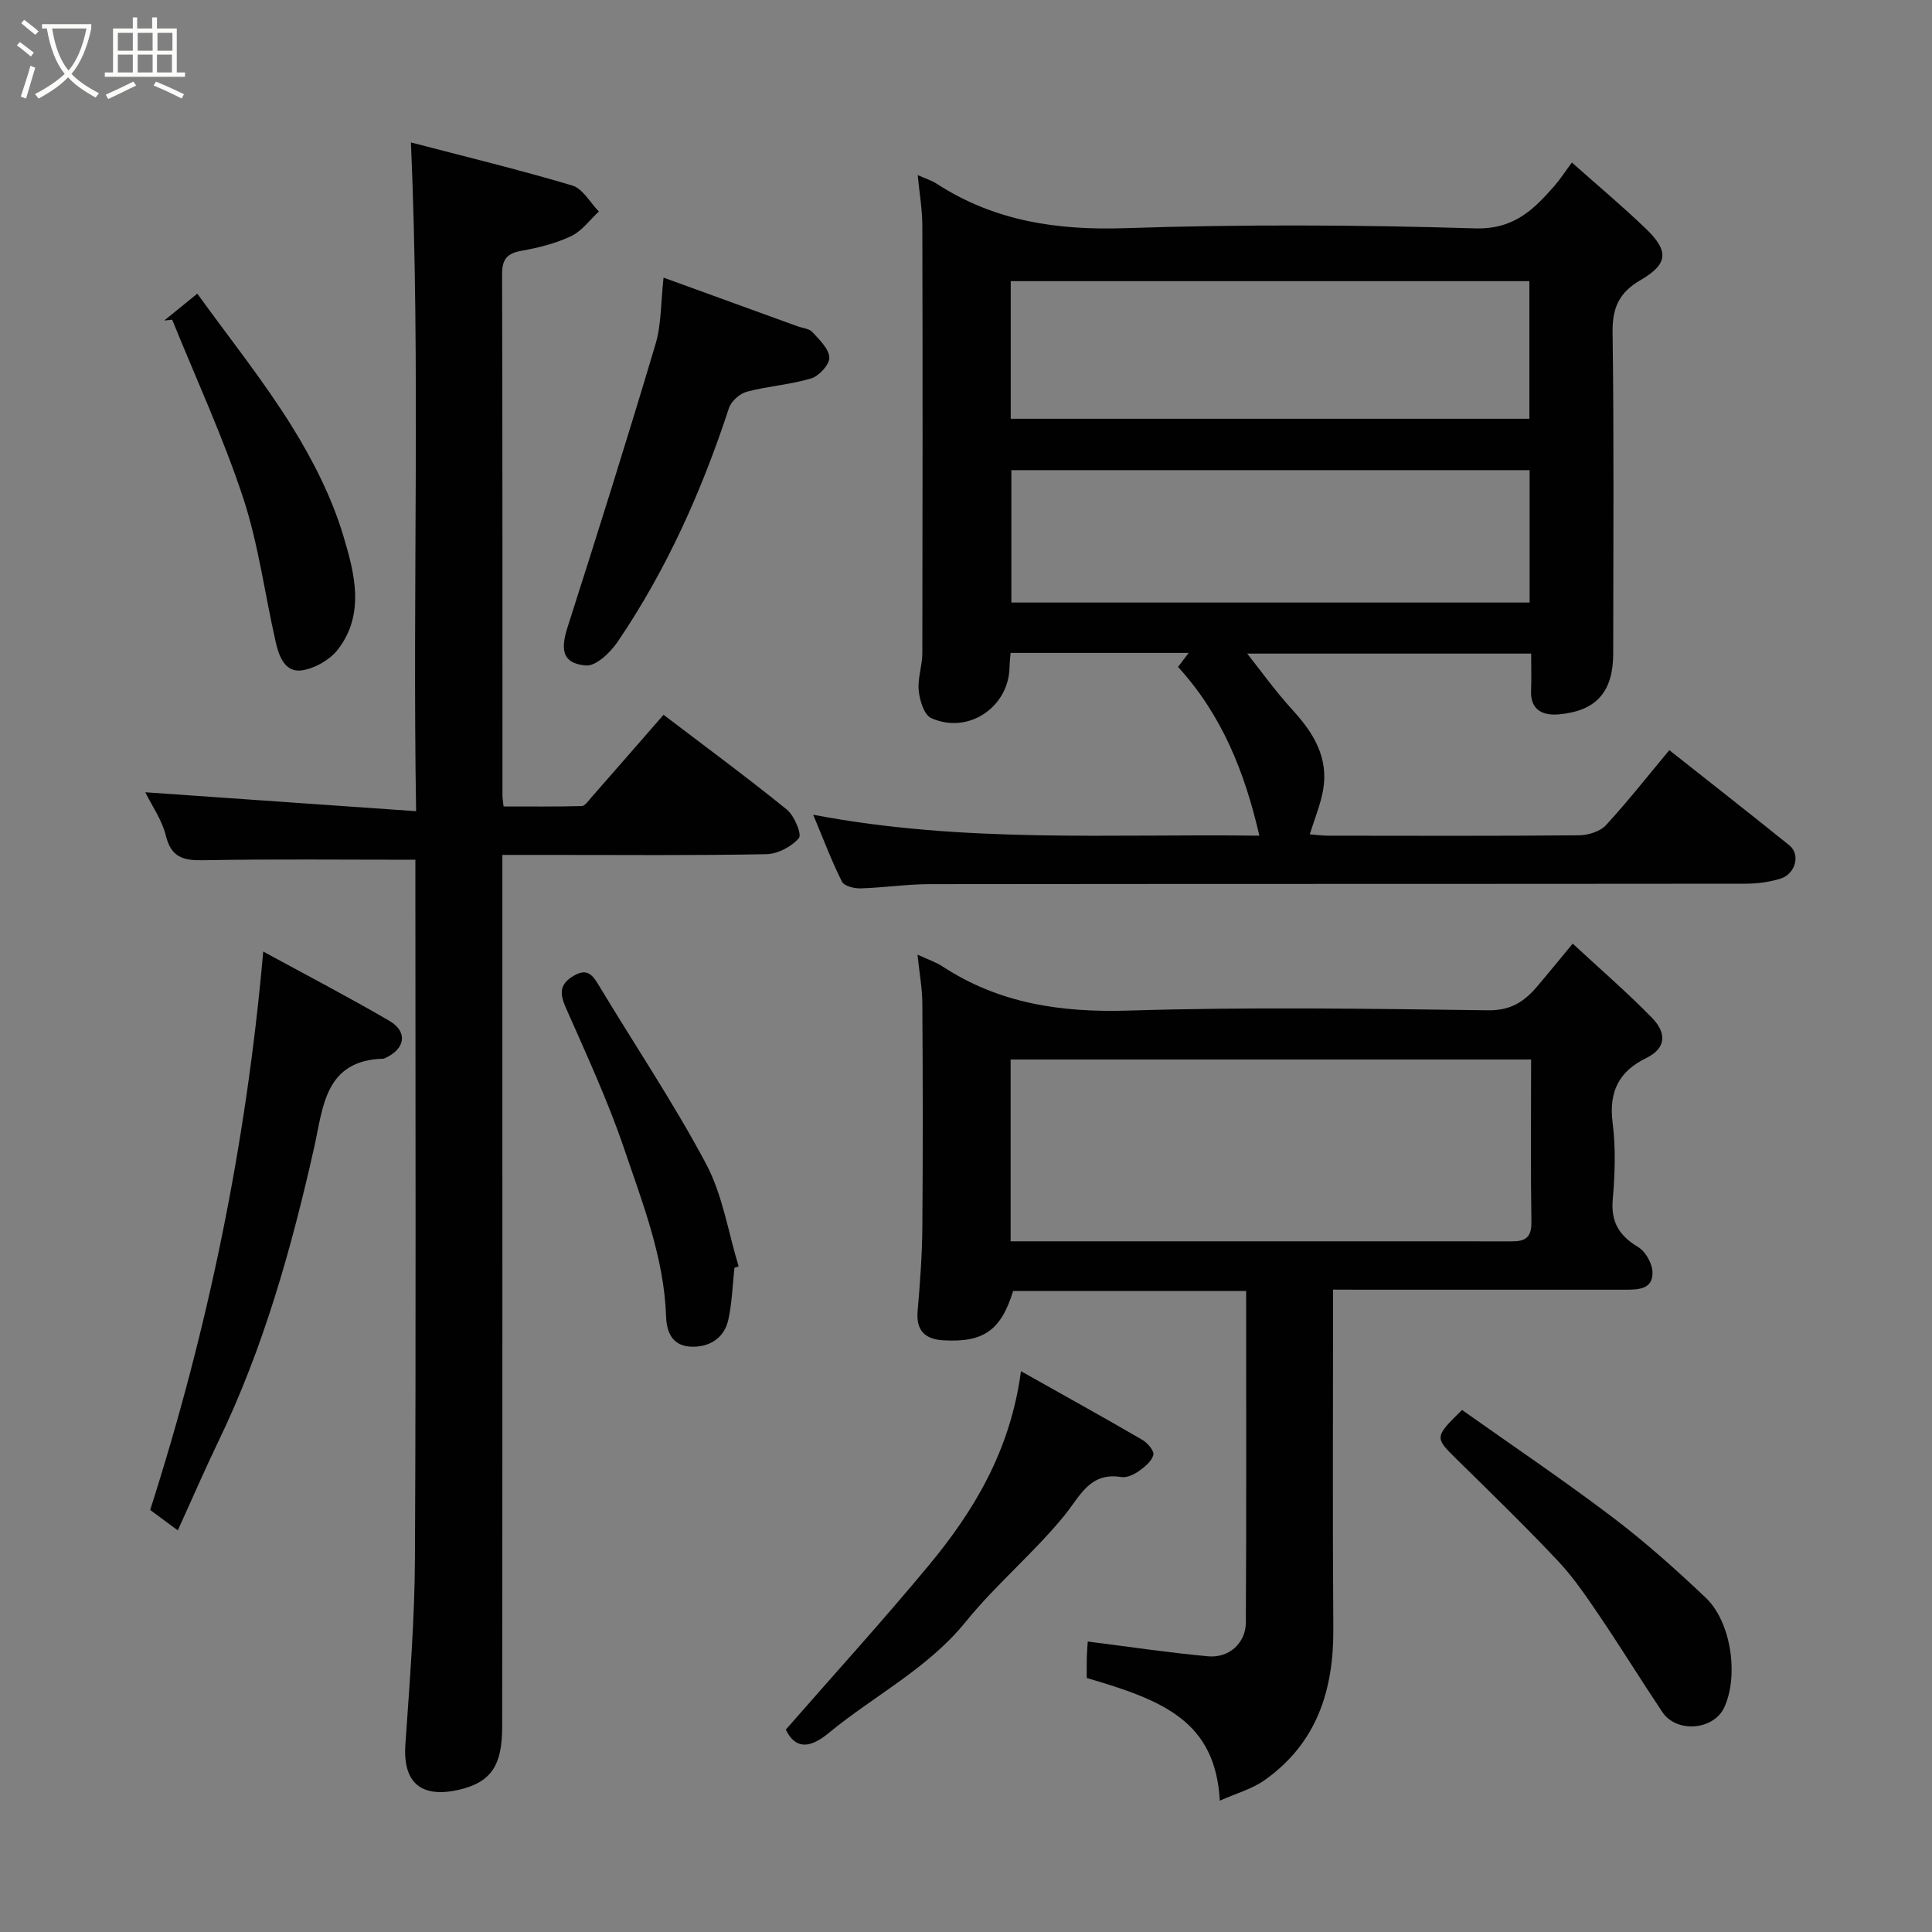 <svg enable-background="new 0 0 400 400" viewBox="0 0 400 400" xmlns="http://www.w3.org/2000/svg"><rect x="0" y="0" width="400" height="400" fill="#808080" stroke="none"/><path d="m6.4 11.7c-1-.8-1.9-1.6-2.9-2.3l.6-.7c.9.7 1.9 1.4 2.9 2.2zm-2.1 8.3c.7-2.1 1.4-4.2 2-6.4.2.1.6.3 1 .4-.7 2.3-1.3 4.4-1.9 6.4zm3-12.8c-1.1-.9-2.1-1.7-2.9-2.4l.6-.7c1 .8 2 1.5 3 2.4zm1.4-1.3v-.9h10.2v.9c-.9 4.2-2.3 7.3-4.1 9.4 1.3 1.4 3.2 2.7 5.7 4-.2.2-.4.5-.7.9-2.5-1.4-4.4-2.7-5.7-4.2-1.4 1.5-3.5 3-6.1 4.4 0 0 0 0-.1-.1-.3-.4-.5-.7-.7-.8 2.7-1.4 4.7-2.8 6.2-4.2-1.8-2.2-3-5.3-3.7-9.4zm9.2 0h-7.1c.6 3.8 1.7 6.7 3.4 8.7 1.7-2 2.9-4.8 3.7-8.7z" fill="#fbfcfa"/><path d="m31.6 3.6h.9v2.3h4.1v9.1h1.7v.9h-16.6v-.9h1.7v-9.1h4.1v-2.3h.9v2.3h3.1v-2.3zm-4 13.3.6.8c-1.9.9-3.8 1.9-5.8 2.8-.2-.3-.3-.6-.5-.9 2-.9 3.9-1.8 5.7-2.7zm-3.2-10.1v3.7h3.1v-3.7zm0 4.5v3.7h3.1v-3.7zm4.1-4.5v3.7h3.1v-3.7zm0 4.5v3.7h3.1v-3.7zm9.1 9.1c-2.1-1.1-4.1-2-5.8-2.7l.5-.8c2.2.9 4.1 1.8 5.8 2.6zm-1.9-13.6h-3.1v3.7h3.1zm-3.2 4.5v3.7h3.1v-3.7z" fill="#fbfcfa"/><g fill="#010101"><path d="m345.62 155.31c8.22 6.51 16.59 13.05 24.86 19.72 2.31 1.86 1.29 5.88-1.82 6.87-2.3.73-4.81 1.05-7.23 1.06-56.32.06-112.63.02-168.95.09-4.77.01-9.53.74-14.3.88-1.32.04-3.41-.48-3.86-1.39-2.1-4.17-3.75-8.58-5.96-13.86 31.19 5.96 61.77 3.92 92.38 4.34-3.02-13.08-7.69-24.92-16.84-34.94.68-.9 1.4-1.84 2.2-2.9-12.28 0-24.39 0-36.87 0-.08 1.08-.2 2.02-.22 2.96-.15 8.31-8.61 14-16.25 10.51-1.45-.67-2.35-3.66-2.55-5.68-.25-2.54.75-5.17.75-7.76.06-29.49.07-58.98 0-88.47-.01-3.39-.6-6.77-.96-10.49 1.53.69 2.82 1.07 3.9 1.77 11.93 7.75 24.91 9.69 39.04 9.22 24.13-.81 48.32-.69 72.46.04 8.01.24 12.1-3.85 16.46-8.83 1.17-1.34 2.14-2.86 3.58-4.8 5.29 4.7 10.43 9.01 15.26 13.64 4.89 4.69 4.69 7.37-1.06 10.71-4.38 2.54-5.84 5.68-5.77 10.77.3 22.16.14 44.32.13 66.48 0 7.91-3.41 11.93-11.22 12.65-3.14.29-5.96-.73-5.79-4.9.1-2.46.02-4.93.02-7.68-20.63 0-40.89 0-58.79 0 2.44 3.06 5.75 7.7 9.57 11.88 4.3 4.72 7.28 9.78 6.15 16.34-.52 2.99-1.73 5.86-2.76 9.2 1.28.1 2.51.27 3.74.28 17.33.02 34.66.08 51.98-.08 1.91-.02 4.38-.78 5.61-2.11 4.55-4.95 8.71-10.26 13.11-15.52zm-136.36-97.1v28.49h107.38c0-9.68 0-19.06 0-28.49-35.92 0-71.5 0-107.38 0zm107.43 66.54c0-9.3 0-18.34 0-27.41-36 0-71.7 0-107.3 0v27.41z"/><path d="m86 178c-15.08 0-29.49-.16-43.89.1-4.15.08-6.67-.56-7.78-5.11-.79-3.23-2.87-6.15-4.25-8.96 18.48 1.29 36.88 2.58 56.07 3.92-.77-46.78.93-92.21-1.07-138.46 10.93 2.86 22.26 5.6 33.41 8.92 2.17.65 3.68 3.53 5.5 5.38-1.89 1.74-3.51 4.04-5.72 5.09-3.19 1.51-6.75 2.41-10.25 3.03-3.02.53-4.08 1.75-4.07 4.86.1 35.99.07 71.99.08 107.98 0 .49.1.98.23 2.22 5.34 0 10.76.06 16.18-.08.67-.02 1.37-1.08 1.96-1.75 4.89-5.57 9.75-11.16 14.98-17.15 8.59 6.54 17.21 12.89 25.51 19.61 1.56 1.26 3.17 5.15 2.51 5.92-1.52 1.78-4.39 3.29-6.74 3.33-14.99.29-29.99.15-44.99.15-2.98 0-5.97 0-9.66 0v6.02c0 58.16.03 116.31-.04 174.47-.01 7.55-1.91 11.43-8.9 13.05-7.88 1.82-11.69-1.42-11.14-9.38.89-12.85 1.92-25.73 1.98-38.6.23-46.32.09-92.65.09-138.97 0-1.98 0-3.95 0-5.59z"/><path d="m276 267c0 23.9-.12 47.06.05 70.21.09 12.75-3.44 23.71-14.2 31.33-2.63 1.87-5.95 2.77-9.3 4.27-.92-16.44-11.67-20.77-27.55-25.4 0-1.37-.03-2.85.01-4.32.04-1.3.16-2.59.2-3.23 8.45 1.07 16.66 2.3 24.91 3.06 4.32.4 7.79-2.72 7.82-6.99.13-22.79.06-45.58.06-68.65-16.34 0-32.28 0-48.24 0-2.51 8.14-6.11 10.73-14.54 10.21-3.64-.23-5.58-1.97-5.24-5.98.49-5.74.93-11.51.98-17.27.13-15.5.1-31 0-46.49-.02-3.15-.61-6.3-1-10.1 2.23 1.03 3.8 1.54 5.13 2.41 11.76 7.72 24.6 9.6 38.56 9.17 24.81-.77 49.66-.39 74.48-.06 4.67.06 7.46-1.81 10.1-4.91 2.24-2.63 4.41-5.31 7.38-8.89 5.7 5.28 11.29 10.1 16.42 15.36 2.75 2.82 3.32 6.13-1.22 8.34-5.58 2.71-7.76 6.94-6.94 13.33.67 5.25.49 10.68.03 15.97-.4 4.72 1.39 7.5 5.3 9.85 1.51.91 2.86 3.35 2.93 5.13.13 3.62-2.94 3.67-5.66 3.67-18.16 0-36.33 0-54.49 0-1.81-.02-3.62-.02-5.98-.02zm41-47.64c-36.34 0-72.04 0-107.76 0v37.64h32.07c23.49 0 46.97-.01 70.46.01 2.78 0 5.35.27 5.29-3.9-.17-11.14-.06-22.28-.06-33.75z"/><path d="m36.81 316.85c-1.99-1.47-3.7-2.73-5.72-4.23 11.9-37.17 19.86-75.31 23.41-115.61 9.12 4.97 17.75 9.46 26.14 14.36 3.83 2.24 3.27 5.77-.81 7.65-.15.07-.3.17-.45.17-12.16.32-12.47 10.06-14.32 18.31-4.72 21.01-10.51 41.63-19.93 61.1-2.89 6.01-5.53 12.13-8.32 18.25z"/><path d="m137.38 57.48c9.44 3.43 18.57 6.75 27.7 10.06 1.07.39 2.45.48 3.13 1.23 1.45 1.58 3.42 3.45 3.49 5.27.06 1.43-2.13 3.82-3.77 4.31-4.32 1.3-8.94 1.59-13.31 2.75-1.46.39-3.24 1.97-3.7 3.39-5.61 17.11-12.89 33.42-23.01 48.34-1.51 2.23-4.5 5.12-6.58 4.95-4.79-.39-5.37-3.07-3.84-7.87 6.23-19.48 12.37-38.99 18.21-58.59 1.25-4.17 1.11-8.75 1.68-13.84z"/><path d="m162.69 358.1c9.94-11.38 20.03-22.47 29.59-33.99 9.45-11.38 16.93-23.9 19.1-40.22 8.84 4.97 17.06 9.52 25.17 14.24 1.06.62 2.46 2.3 2.24 3.1-.35 1.3-1.76 2.47-2.98 3.33-1.02.72-2.5 1.43-3.63 1.25-6.6-1.06-8.49 3.89-11.82 7.97-6.3 7.73-14.12 14.22-20.39 21.96-7.92 9.78-19.01 15.31-28.41 23.07-3.67 3.04-6.8 3.58-8.87-.71z"/><path d="m302.7 291.92c10.38 7.35 20.92 14.46 31.04 22.12 6.79 5.14 13.2 10.86 19.39 16.73 5.32 5.04 6.88 16.17 3.86 22.73-2.18 4.72-9.86 5.38-12.82.96-4.44-6.63-8.62-13.43-13.1-20.04-2.65-3.91-5.33-7.87-8.55-11.28-6.77-7.19-13.87-14.08-20.92-21.01-4.59-4.51-4.66-4.57 1.1-10.21z"/><path d="m40.85 60.8c6.51 9.02 13.55 17.81 19.48 27.31 4.42 7.09 8.33 14.79 10.73 22.75 2.29 7.62 4.61 16.18-1.08 23.58-1.64 2.14-4.73 3.91-7.4 4.34-3.52.57-4.8-2.83-5.47-5.73-2.28-9.97-3.57-20.26-6.75-29.92-4.14-12.57-9.74-24.65-14.71-36.94-.55.06-1.1.11-1.65.17 2.02-1.65 4.05-3.29 6.85-5.56z"/><path d="m152.06 262.48c-.39 3.58-.5 7.23-1.26 10.73-.84 3.88-4 5.74-7.65 5.61-3.47-.12-5.11-2.35-5.24-6.21-.41-12.19-4.86-23.51-8.71-34.85-3.39-9.97-7.85-19.58-12.1-29.24-1.3-2.95-1.17-4.85 1.72-6.52 2.86-1.66 3.94-.03 5.26 2.17 7.38 12.27 15.4 24.19 22.11 36.81 3.43 6.45 4.57 14.11 6.74 21.22-.29.09-.58.19-.87.28z"/></g></svg>